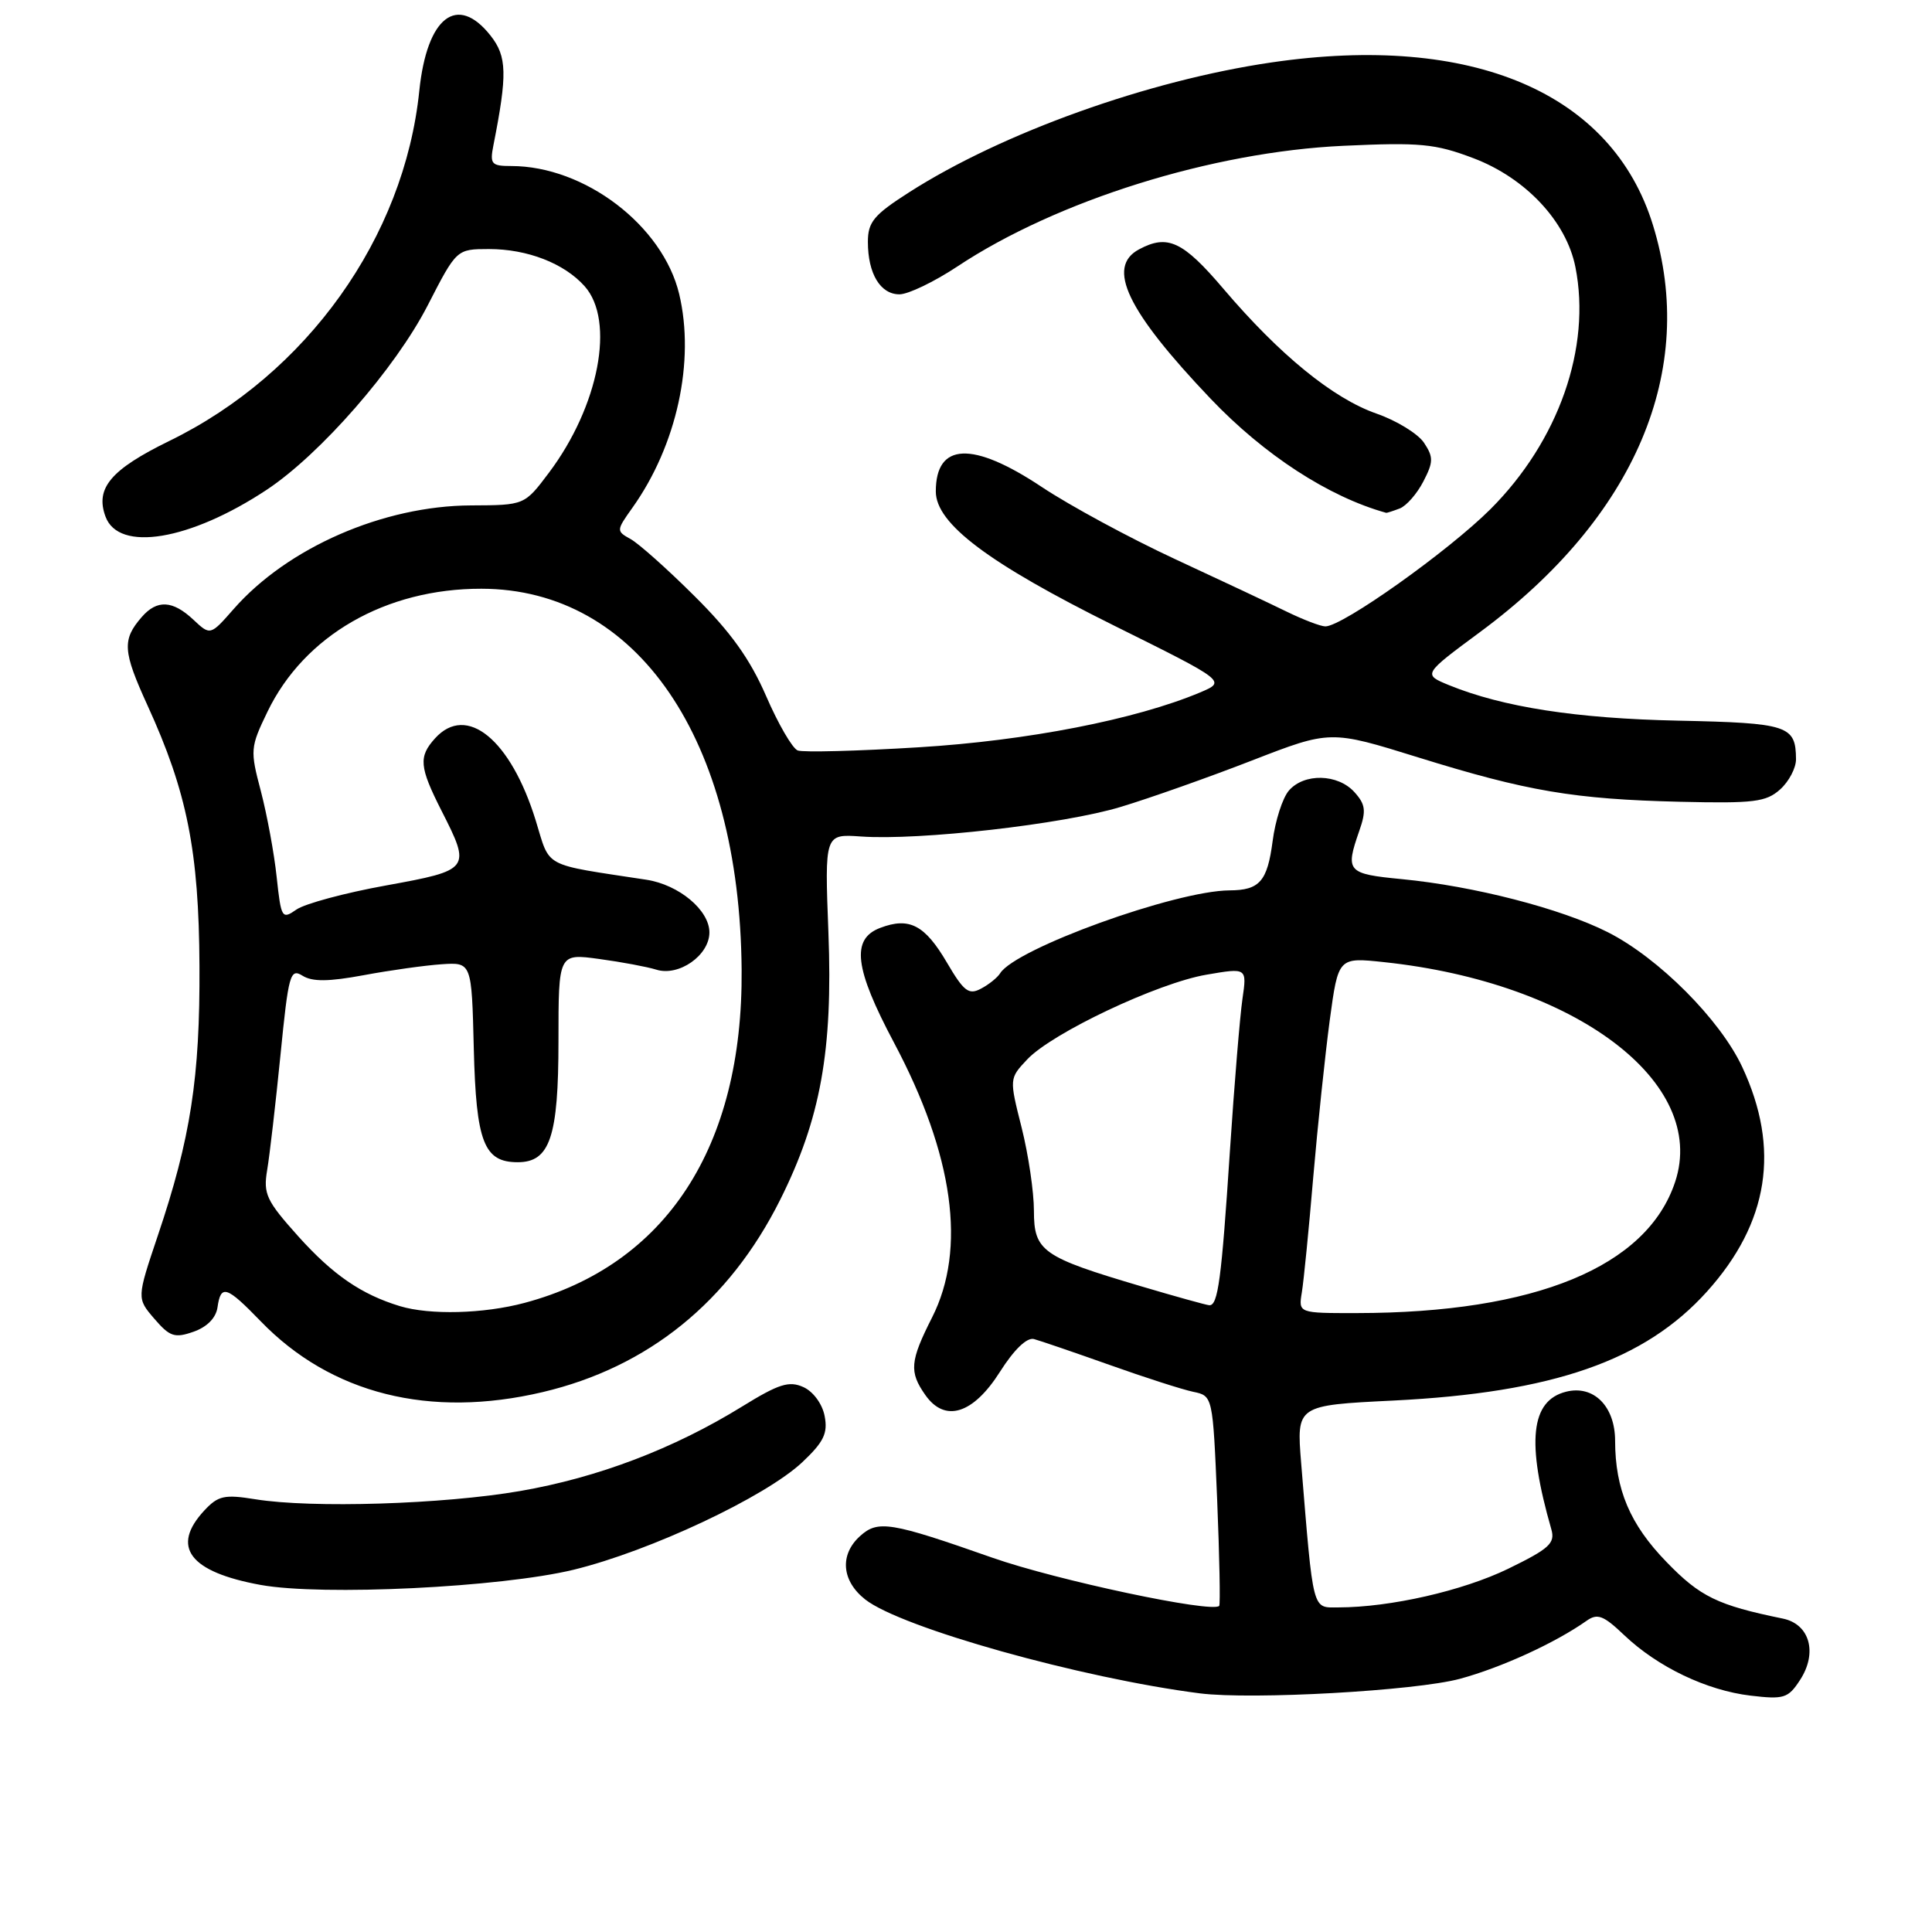 <?xml version="1.0" encoding="UTF-8" standalone="no"?>
<!DOCTYPE svg PUBLIC "-//W3C//DTD SVG 1.1//EN" "http://www.w3.org/Graphics/SVG/1.1/DTD/svg11.dtd" >
<svg xmlns="http://www.w3.org/2000/svg" xmlns:xlink="http://www.w3.org/1999/xlink" version="1.1" viewBox="0 0 256 256">
 <g >
 <path fill="currentColor"
d=" M 193.45 222.45 C 198.95 220.96 206.10 217.68 210.22 214.77 C 211.67 213.74 212.46 214.04 215.22 216.67 C 219.66 220.89 226.14 223.99 231.96 224.68 C 236.37 225.20 236.94 225.03 238.50 222.63 C 240.87 219.02 239.81 215.20 236.23 214.47 C 227.58 212.70 225.28 211.58 220.82 206.97 C 215.98 201.99 214.02 197.35 214.01 190.90 C 214.00 186.33 211.16 183.49 207.51 184.41 C 202.82 185.59 202.23 191.06 205.56 202.64 C 206.09 204.49 205.30 205.21 199.84 207.87 C 193.82 210.79 184.23 212.98 177.35 212.99 C 173.84 213.00 174.05 213.85 172.41 193.86 C 171.79 186.21 171.79 186.21 184.64 185.58 C 205.77 184.53 217.96 180.29 226.20 171.12 C 234.38 162.02 235.92 152.22 230.85 141.37 C 227.92 135.10 219.78 126.93 213.04 123.52 C 206.85 120.39 195.30 117.41 185.75 116.49 C 178.49 115.79 178.23 115.50 180.11 110.10 C 181.05 107.42 180.94 106.59 179.46 104.95 C 177.26 102.53 172.81 102.42 170.79 104.75 C 169.95 105.71 168.98 108.73 168.63 111.45 C 167.93 116.79 166.91 117.96 162.91 117.98 C 155.74 118.03 134.55 125.69 132.52 128.97 C 132.17 129.53 131.04 130.45 129.99 131.00 C 128.37 131.87 127.72 131.38 125.48 127.56 C 122.55 122.56 120.49 121.48 116.63 122.95 C 112.75 124.42 113.22 128.30 118.45 138.14 C 126.37 153.04 128.10 165.51 123.50 174.58 C 120.58 180.35 120.45 181.77 122.60 184.83 C 125.20 188.55 128.94 187.39 132.50 181.77 C 134.37 178.82 136.07 177.19 137.00 177.43 C 137.82 177.65 142.32 179.19 147.00 180.85 C 151.68 182.52 156.67 184.12 158.10 184.42 C 160.70 184.96 160.70 184.96 161.28 198.72 C 161.59 206.29 161.71 212.62 161.55 212.79 C 160.58 213.76 140.01 209.39 131.51 206.41 C 117.99 201.66 116.33 201.39 113.96 203.54 C 111.23 206.01 111.51 209.47 114.65 211.94 C 119.42 215.69 143.26 222.37 159.00 224.38 C 165.92 225.25 187.56 224.04 193.45 222.45 Z  M 76.00 208.00 C 86.15 205.53 101.43 198.34 106.31 193.75 C 109.15 191.07 109.71 189.92 109.27 187.64 C 108.97 186.04 107.76 184.39 106.46 183.80 C 104.56 182.94 103.21 183.36 98.32 186.38 C 89.28 191.96 79.22 195.79 68.91 197.57 C 58.72 199.33 41.30 199.87 33.83 198.66 C 29.74 198.00 28.91 198.18 27.08 200.14 C 22.59 204.97 25.10 208.29 34.53 210.01 C 42.70 211.49 66.34 210.34 76.00 208.00 Z  M 71.91 184.46 C 85.90 181.16 96.62 172.48 103.37 158.99 C 108.73 148.28 110.37 139.20 109.77 123.59 C 109.27 110.50 109.27 110.50 114.08 110.84 C 121.82 111.39 140.91 109.22 148.50 106.92 C 152.35 105.76 160.18 102.99 165.89 100.77 C 176.28 96.74 176.28 96.74 187.89 100.35 C 202.36 104.85 208.57 105.90 222.63 106.24 C 232.40 106.47 234.02 106.27 235.88 104.60 C 237.05 103.55 237.99 101.75 237.98 100.60 C 237.95 96.13 236.95 95.80 222.38 95.49 C 208.89 95.21 199.15 93.70 192.01 90.79 C 188.53 89.36 188.53 89.36 196.14 83.73 C 216.70 68.53 224.97 49.05 219.02 29.81 C 213.61 12.28 195.09 4.38 168.50 8.27 C 152.13 10.66 132.79 17.59 120.45 25.49 C 115.79 28.47 115.00 29.42 115.00 32.05 C 115.00 36.26 116.65 39.00 119.18 39.00 C 120.34 39.00 123.77 37.35 126.81 35.34 C 140.03 26.56 160.63 20.12 178.00 19.32 C 188.16 18.85 190.17 19.04 195.23 20.96 C 202.15 23.58 207.55 29.34 208.75 35.39 C 210.87 46.06 206.53 58.43 197.50 67.46 C 191.93 73.02 177.90 83.00 175.62 83.00 C 175.00 83.00 172.70 82.12 170.50 81.05 C 168.30 79.97 161.63 76.83 155.67 74.07 C 149.71 71.30 141.77 67.01 138.03 64.52 C 128.86 58.42 124.00 58.63 124.00 65.12 C 124.00 69.39 130.96 74.62 147.61 82.89 C 162.50 90.28 162.50 90.28 159.00 91.76 C 150.47 95.34 136.13 98.14 121.74 99.02 C 113.62 99.52 106.41 99.71 105.70 99.44 C 105.00 99.17 103.11 95.92 101.51 92.22 C 99.38 87.32 96.82 83.74 92.04 79.00 C 88.45 75.42 84.63 72.02 83.56 71.43 C 81.65 70.37 81.65 70.30 83.79 67.29 C 89.69 59.01 92.12 47.85 89.99 38.94 C 87.81 29.88 77.47 22.00 67.74 22.00 C 65.11 22.00 64.89 21.74 65.38 19.25 C 67.24 9.84 67.18 7.49 65.01 4.73 C 60.59 -0.88 56.57 2.23 55.56 12.03 C 53.56 31.48 40.65 49.55 22.43 58.43 C 14.68 62.22 12.59 64.69 13.98 68.45 C 15.72 73.20 25.18 71.62 35.34 64.90 C 42.45 60.19 52.39 48.80 56.67 40.47 C 60.50 33.01 60.50 33.01 64.78 33.00 C 69.88 33.00 74.76 34.89 77.47 37.93 C 81.54 42.51 79.37 53.82 72.72 62.66 C 69.50 66.94 69.50 66.94 62.41 66.97 C 50.79 67.02 38.11 72.55 30.96 80.70 C 27.87 84.22 27.87 84.22 25.62 82.11 C 22.88 79.54 20.81 79.43 18.79 81.75 C 16.16 84.77 16.26 86.27 19.55 93.48 C 24.79 104.93 26.36 112.79 26.43 128.00 C 26.51 142.78 25.26 150.85 20.90 163.76 C 18.12 172.03 18.12 172.03 20.45 174.74 C 22.50 177.12 23.14 177.34 25.65 176.46 C 27.44 175.83 28.62 174.63 28.82 173.23 C 29.26 170.15 30.01 170.39 34.55 175.08 C 43.85 184.70 56.95 187.99 71.91 184.46 Z  M 185.46 67.38 C 186.35 67.04 187.76 65.43 188.60 63.80 C 189.94 61.22 189.95 60.57 188.69 58.67 C 187.90 57.48 185.06 55.73 182.38 54.80 C 176.63 52.79 169.56 47.02 162.13 38.29 C 156.74 31.95 154.72 31.01 150.93 33.04 C 146.55 35.38 149.32 41.18 160.42 52.84 C 167.52 60.29 176.04 65.83 183.67 67.95 C 183.76 67.98 184.56 67.72 185.46 67.38 Z  M 172.50 171.25 C 172.75 169.74 173.43 162.88 174.01 156.00 C 174.60 149.12 175.59 139.75 176.20 135.17 C 177.33 126.84 177.33 126.84 183.41 127.49 C 208.79 130.19 226.32 143.42 221.97 156.59 C 218.25 167.86 203.43 173.97 179.78 173.99 C 172.05 174.00 172.05 174.00 172.50 171.25 Z  M 151.17 170.43 C 138.09 166.56 137.00 165.79 137.00 160.43 C 137.00 157.94 136.27 152.99 135.37 149.41 C 133.73 142.91 133.73 142.91 136.11 140.38 C 139.41 136.87 153.41 130.25 159.87 129.15 C 165.23 128.23 165.23 128.23 164.63 132.37 C 164.30 134.64 163.55 143.70 162.97 152.50 C 161.85 169.59 161.39 173.03 160.23 172.95 C 159.83 172.92 155.75 171.79 151.17 170.43 Z  M 52.99 173.07 C 47.87 171.51 44.13 168.94 39.53 163.83 C 35.29 159.10 34.87 158.21 35.40 155.04 C 35.73 153.09 36.52 146.25 37.16 139.84 C 38.23 129.07 38.45 128.27 40.09 129.29 C 41.39 130.10 43.54 130.08 48.18 129.22 C 51.66 128.57 56.30 127.92 58.50 127.77 C 62.50 127.50 62.50 127.50 62.78 138.96 C 63.09 151.35 64.12 154.00 68.60 154.00 C 72.87 154.00 74.00 150.65 74.00 137.94 C 74.00 126.33 74.00 126.33 79.40 127.07 C 82.36 127.47 85.76 128.11 86.95 128.48 C 89.94 129.43 94.00 126.59 94.00 123.55 C 94.00 120.60 89.96 117.23 85.65 116.57 C 71.72 114.44 72.95 115.10 70.99 108.73 C 67.67 97.98 61.83 93.21 57.65 97.83 C 55.44 100.27 55.56 101.62 58.50 107.42 C 62.44 115.17 62.35 115.29 51.14 117.33 C 45.71 118.31 40.38 119.75 39.28 120.52 C 37.36 121.86 37.25 121.68 36.66 116.21 C 36.33 113.07 35.38 107.96 34.57 104.85 C 33.13 99.41 33.16 99.03 35.44 94.31 C 40.32 84.20 51.11 77.99 63.79 78.01 C 84.45 78.04 98.03 97.94 98.27 128.50 C 98.46 151.99 88.26 167.63 69.50 172.64 C 64.07 174.09 56.97 174.27 52.99 173.07 Z "/>
</g>
</svg>